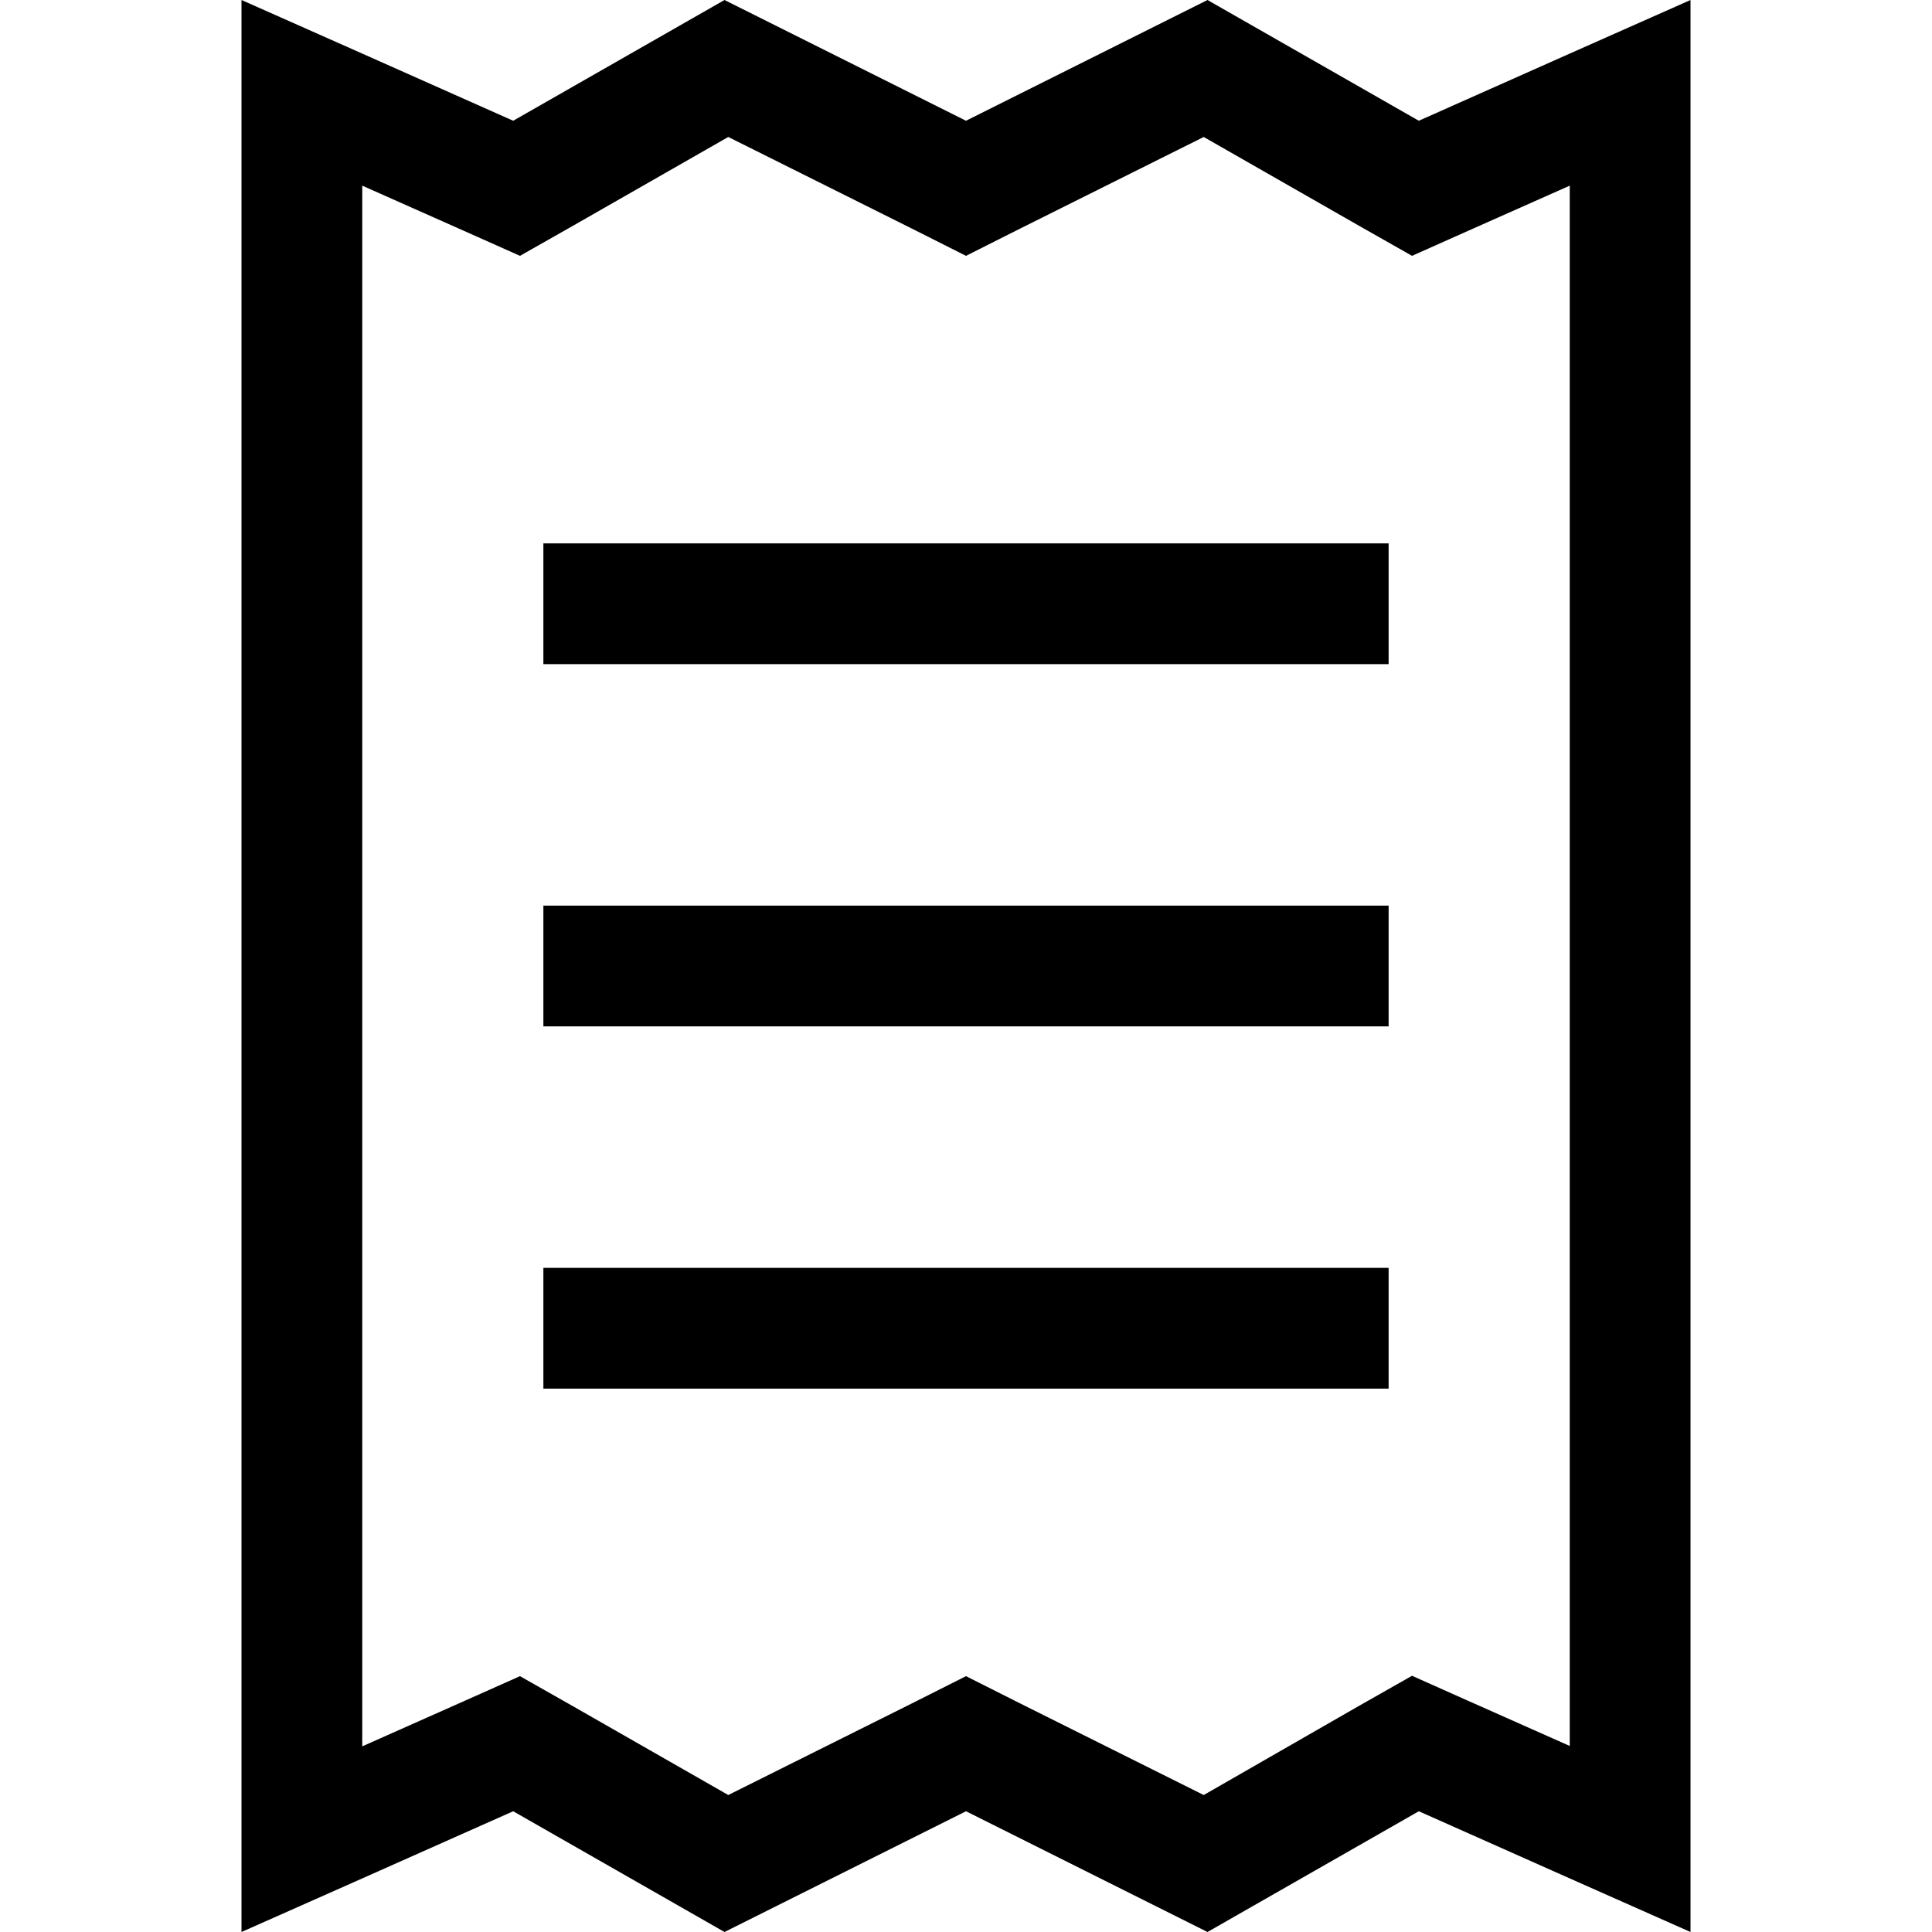 <svg xmlns="http://www.w3.org/2000/svg" width="24" height="24" viewBox="0 0 384 512">
    <path d="M87.9 452.2l-14.1-8L59 450.8l-27 12L32 49.2l27 12 14.8 6.6 14.1-8L129 36.3l48.7 24.3L192 67.8l14.3-7.2L255 36.3l41.1 23.5 14.1 8L325 61.2l27-12 0 413.5-27-12-14.8-6.6-14.1 8L255 475.7l-48.7-24.3L192 444.2l-14.3 7.2L129 475.7 87.9 452.2zM0 512l32-14.2L72 480l56 32 64-32 64 32 56-32 40 17.8L384 512l0-35 0-442 0-35L352 14.2 312 32 256 0 192 32 128 0 72 32 32 14.2 0 0 0 35 0 477l0 35zM96 144l-16 0 0 32 16 0 192 0 16 0 0-32-16 0L96 144zM80 336l0 32 16 0 192 0 16 0 0-32-16 0L96 336l-16 0zm16-96l-16 0 0 32 16 0 192 0 16 0 0-32-16 0L96 240z"/>
</svg>